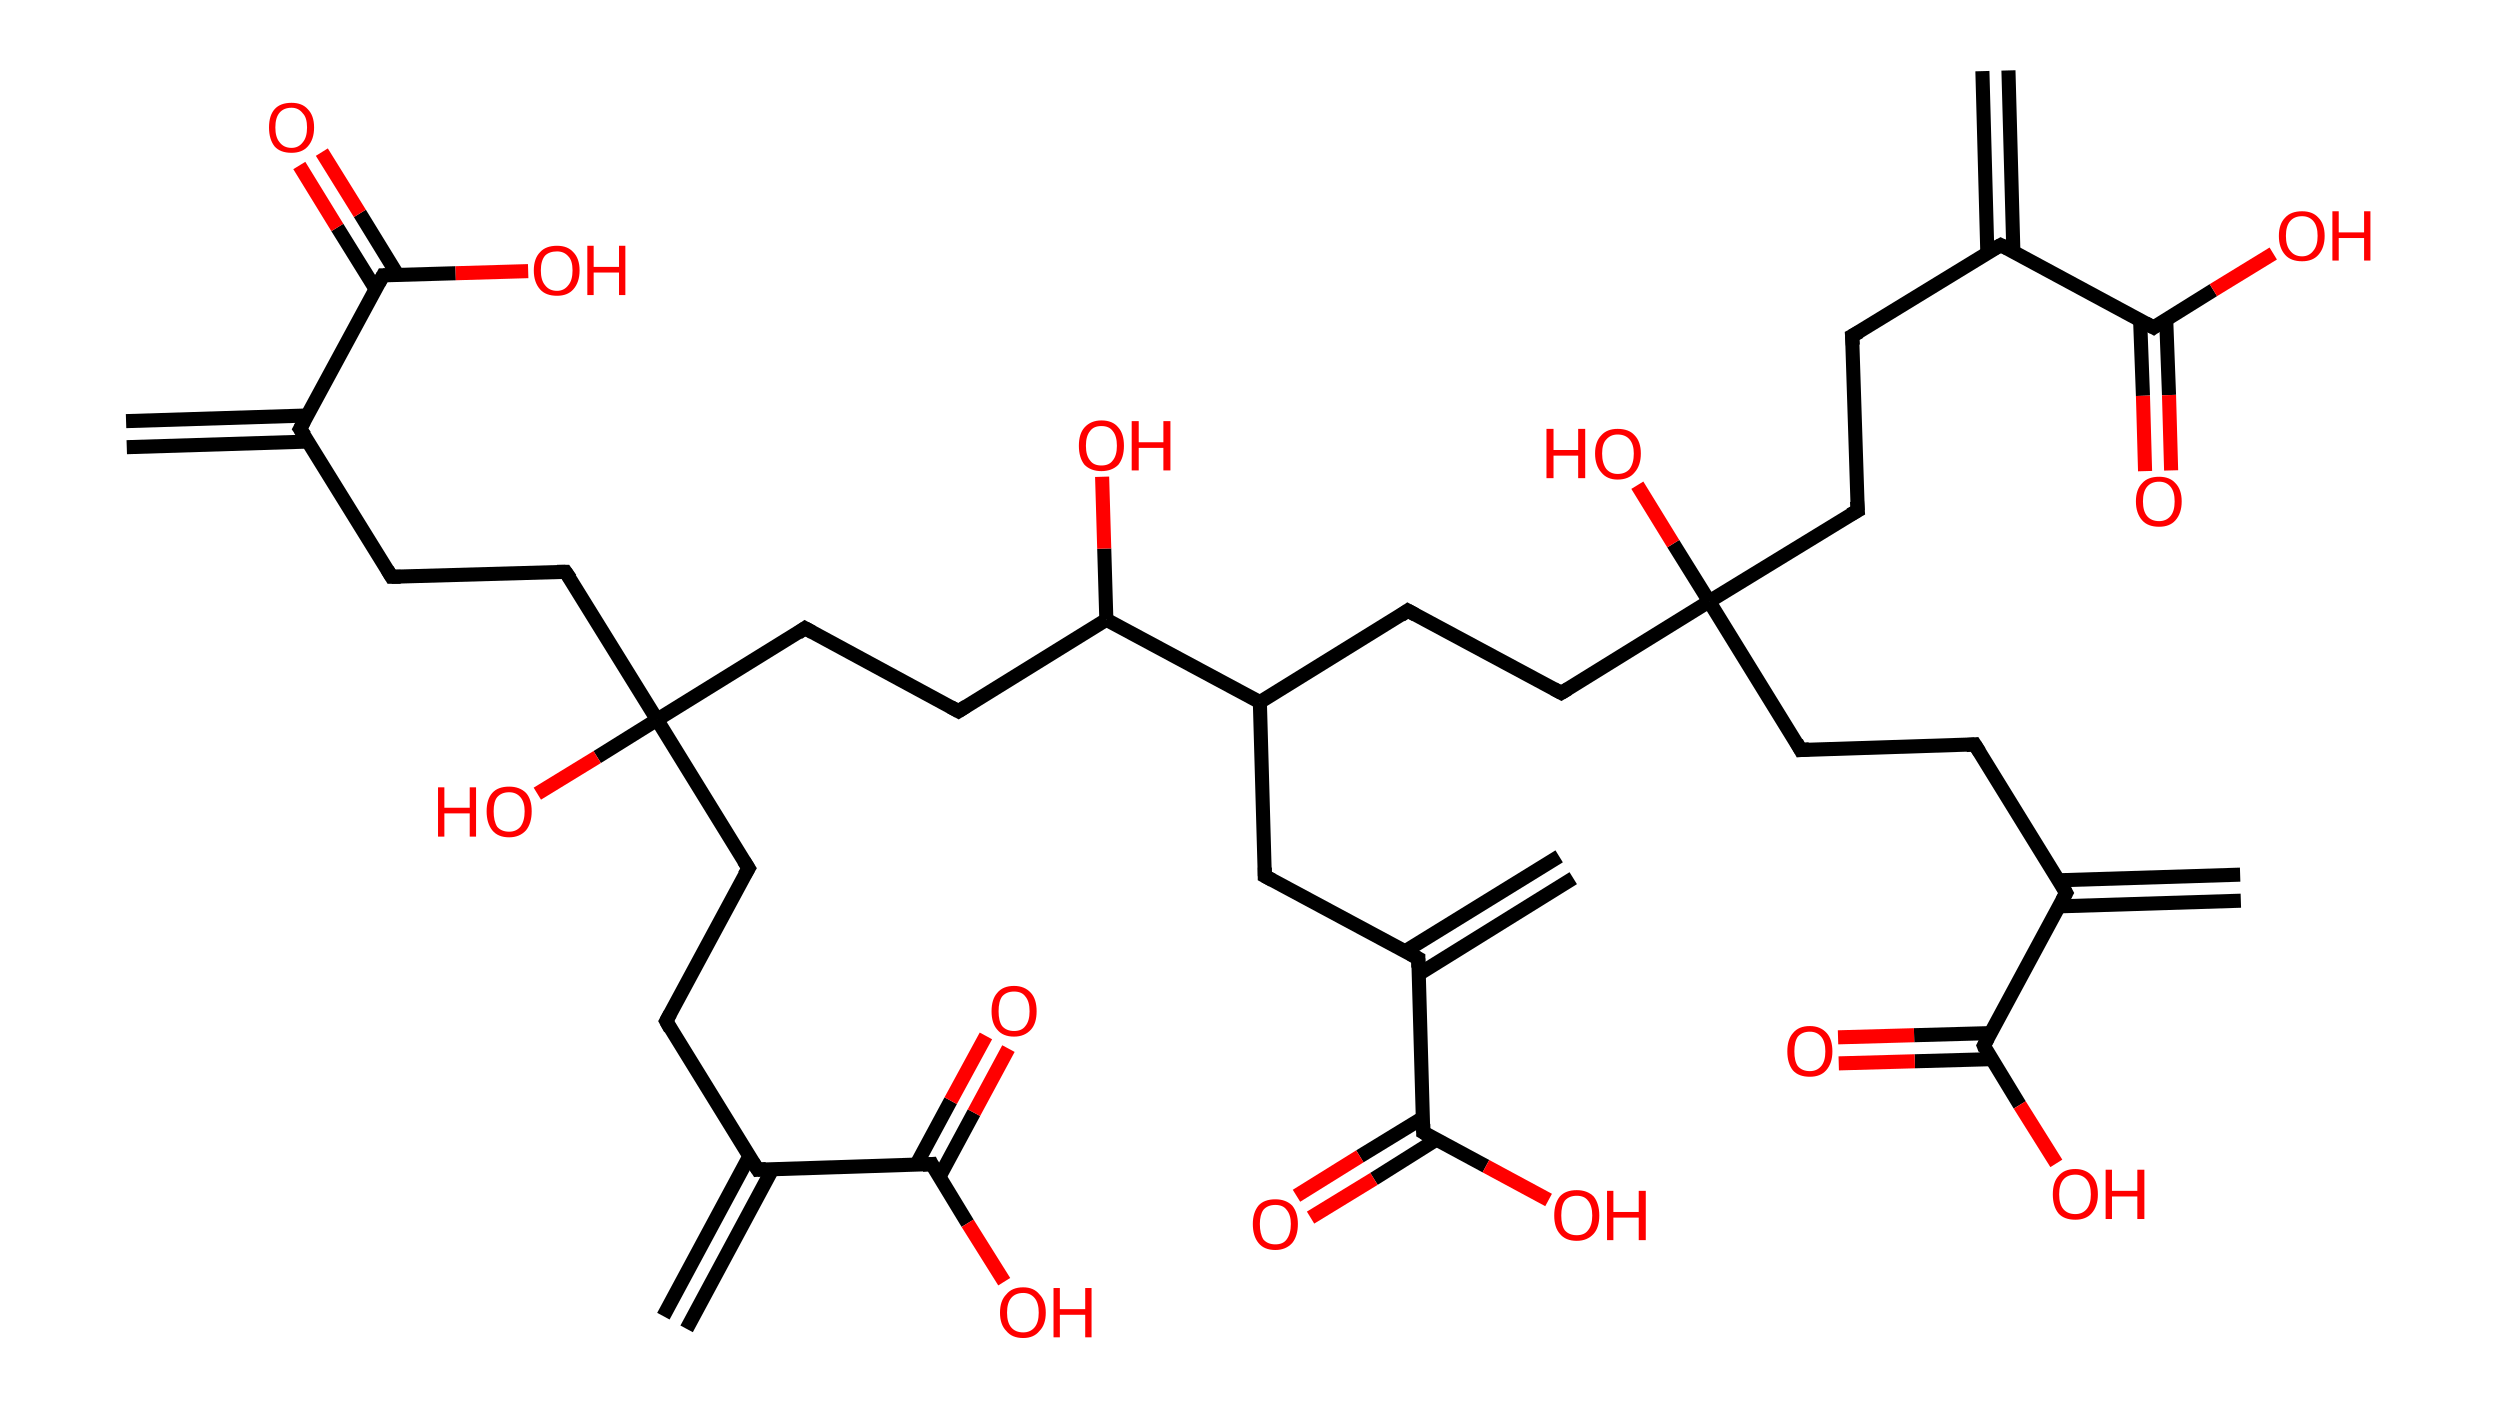 <?xml version='1.0' encoding='ASCII' standalone='yes'?>
<svg xmlns="http://www.w3.org/2000/svg" xmlns:rdkit="http://www.rdkit.org/xml" xmlns:xlink="http://www.w3.org/1999/xlink" version="1.1" baseProfile="full" xml:space="preserve" width="355px" height="200px" viewBox="0 0 355 200">
<!-- END OF HEADER -->
<rect style="opacity:1.0;fill:#FFFFFF;stroke:none" width="355.0" height="200.0" x="0.0" y="0.0"> </rect>
<path class="bond-0 atom-0 atom-1" d="M 17.9,59.8 L 43.6,59.0" style="fill:none;fill-rule:evenodd;stroke:#000000;stroke-width:2.0px;stroke-linecap:butt;stroke-linejoin:miter;stroke-opacity:1"/>
<path class="bond-0 atom-0 atom-1" d="M 18.0,63.5 L 43.8,62.7" style="fill:none;fill-rule:evenodd;stroke:#000000;stroke-width:2.0px;stroke-linecap:butt;stroke-linejoin:miter;stroke-opacity:1"/>
<path class="bond-1 atom-1 atom-2" d="M 42.6,60.9 L 55.6,81.9" style="fill:none;fill-rule:evenodd;stroke:#000000;stroke-width:2.0px;stroke-linecap:butt;stroke-linejoin:miter;stroke-opacity:1"/>
<path class="bond-2 atom-2 atom-3" d="M 55.6,81.9 L 80.3,81.2" style="fill:none;fill-rule:evenodd;stroke:#000000;stroke-width:2.0px;stroke-linecap:butt;stroke-linejoin:miter;stroke-opacity:1"/>
<path class="bond-3 atom-3 atom-4" d="M 80.3,81.2 L 93.3,102.2" style="fill:none;fill-rule:evenodd;stroke:#000000;stroke-width:2.0px;stroke-linecap:butt;stroke-linejoin:miter;stroke-opacity:1"/>
<path class="bond-4 atom-4 atom-5" d="M 93.3,102.2 L 84.8,107.5" style="fill:none;fill-rule:evenodd;stroke:#000000;stroke-width:2.0px;stroke-linecap:butt;stroke-linejoin:miter;stroke-opacity:1"/>
<path class="bond-4 atom-4 atom-5" d="M 84.8,107.5 L 76.3,112.7" style="fill:none;fill-rule:evenodd;stroke:#FF0000;stroke-width:2.0px;stroke-linecap:butt;stroke-linejoin:miter;stroke-opacity:1"/>
<path class="bond-5 atom-4 atom-6" d="M 93.3,102.2 L 106.3,123.3" style="fill:none;fill-rule:evenodd;stroke:#000000;stroke-width:2.0px;stroke-linecap:butt;stroke-linejoin:miter;stroke-opacity:1"/>
<path class="bond-6 atom-6 atom-7" d="M 106.3,123.3 L 94.6,145.0" style="fill:none;fill-rule:evenodd;stroke:#000000;stroke-width:2.0px;stroke-linecap:butt;stroke-linejoin:miter;stroke-opacity:1"/>
<path class="bond-7 atom-7 atom-8" d="M 94.6,145.0 L 107.6,166.1" style="fill:none;fill-rule:evenodd;stroke:#000000;stroke-width:2.0px;stroke-linecap:butt;stroke-linejoin:miter;stroke-opacity:1"/>
<path class="bond-8 atom-8 atom-9" d="M 106.4,164.2 L 94.2,186.9" style="fill:none;fill-rule:evenodd;stroke:#000000;stroke-width:2.0px;stroke-linecap:butt;stroke-linejoin:miter;stroke-opacity:1"/>
<path class="bond-8 atom-8 atom-9" d="M 109.7,166.0 L 97.5,188.7" style="fill:none;fill-rule:evenodd;stroke:#000000;stroke-width:2.0px;stroke-linecap:butt;stroke-linejoin:miter;stroke-opacity:1"/>
<path class="bond-9 atom-8 atom-10" d="M 107.6,166.1 L 132.3,165.3" style="fill:none;fill-rule:evenodd;stroke:#000000;stroke-width:2.0px;stroke-linecap:butt;stroke-linejoin:miter;stroke-opacity:1"/>
<path class="bond-10 atom-10 atom-11" d="M 133.4,167.1 L 138.3,158.0" style="fill:none;fill-rule:evenodd;stroke:#000000;stroke-width:2.0px;stroke-linecap:butt;stroke-linejoin:miter;stroke-opacity:1"/>
<path class="bond-10 atom-10 atom-11" d="M 138.3,158.0 L 143.2,148.9" style="fill:none;fill-rule:evenodd;stroke:#FF0000;stroke-width:2.0px;stroke-linecap:butt;stroke-linejoin:miter;stroke-opacity:1"/>
<path class="bond-10 atom-10 atom-11" d="M 130.1,165.4 L 135.0,156.3" style="fill:none;fill-rule:evenodd;stroke:#000000;stroke-width:2.0px;stroke-linecap:butt;stroke-linejoin:miter;stroke-opacity:1"/>
<path class="bond-10 atom-10 atom-11" d="M 135.0,156.3 L 140.0,147.1" style="fill:none;fill-rule:evenodd;stroke:#FF0000;stroke-width:2.0px;stroke-linecap:butt;stroke-linejoin:miter;stroke-opacity:1"/>
<path class="bond-11 atom-10 atom-12" d="M 132.3,165.3 L 137.4,173.7" style="fill:none;fill-rule:evenodd;stroke:#000000;stroke-width:2.0px;stroke-linecap:butt;stroke-linejoin:miter;stroke-opacity:1"/>
<path class="bond-11 atom-10 atom-12" d="M 137.4,173.7 L 142.6,182.0" style="fill:none;fill-rule:evenodd;stroke:#FF0000;stroke-width:2.0px;stroke-linecap:butt;stroke-linejoin:miter;stroke-opacity:1"/>
<path class="bond-12 atom-4 atom-13" d="M 93.3,102.2 L 114.3,89.2" style="fill:none;fill-rule:evenodd;stroke:#000000;stroke-width:2.0px;stroke-linecap:butt;stroke-linejoin:miter;stroke-opacity:1"/>
<path class="bond-13 atom-13 atom-14" d="M 114.3,89.2 L 136.1,101.0" style="fill:none;fill-rule:evenodd;stroke:#000000;stroke-width:2.0px;stroke-linecap:butt;stroke-linejoin:miter;stroke-opacity:1"/>
<path class="bond-14 atom-14 atom-15" d="M 136.1,101.0 L 157.1,88.0" style="fill:none;fill-rule:evenodd;stroke:#000000;stroke-width:2.0px;stroke-linecap:butt;stroke-linejoin:miter;stroke-opacity:1"/>
<path class="bond-15 atom-15 atom-16" d="M 157.1,88.0 L 156.8,77.9" style="fill:none;fill-rule:evenodd;stroke:#000000;stroke-width:2.0px;stroke-linecap:butt;stroke-linejoin:miter;stroke-opacity:1"/>
<path class="bond-15 atom-15 atom-16" d="M 156.8,77.9 L 156.5,67.7" style="fill:none;fill-rule:evenodd;stroke:#FF0000;stroke-width:2.0px;stroke-linecap:butt;stroke-linejoin:miter;stroke-opacity:1"/>
<path class="bond-16 atom-15 atom-17" d="M 157.1,88.0 L 178.9,99.7" style="fill:none;fill-rule:evenodd;stroke:#000000;stroke-width:2.0px;stroke-linecap:butt;stroke-linejoin:miter;stroke-opacity:1"/>
<path class="bond-17 atom-17 atom-18" d="M 178.9,99.7 L 199.9,86.7" style="fill:none;fill-rule:evenodd;stroke:#000000;stroke-width:2.0px;stroke-linecap:butt;stroke-linejoin:miter;stroke-opacity:1"/>
<path class="bond-18 atom-18 atom-19" d="M 199.9,86.7 L 221.7,98.4" style="fill:none;fill-rule:evenodd;stroke:#000000;stroke-width:2.0px;stroke-linecap:butt;stroke-linejoin:miter;stroke-opacity:1"/>
<path class="bond-19 atom-19 atom-20" d="M 221.7,98.4 L 242.7,85.4" style="fill:none;fill-rule:evenodd;stroke:#000000;stroke-width:2.0px;stroke-linecap:butt;stroke-linejoin:miter;stroke-opacity:1"/>
<path class="bond-20 atom-20 atom-21" d="M 242.7,85.4 L 237.6,77.2" style="fill:none;fill-rule:evenodd;stroke:#000000;stroke-width:2.0px;stroke-linecap:butt;stroke-linejoin:miter;stroke-opacity:1"/>
<path class="bond-20 atom-20 atom-21" d="M 237.6,77.2 L 232.5,68.9" style="fill:none;fill-rule:evenodd;stroke:#FF0000;stroke-width:2.0px;stroke-linecap:butt;stroke-linejoin:miter;stroke-opacity:1"/>
<path class="bond-21 atom-20 atom-22" d="M 242.7,85.4 L 263.8,72.5" style="fill:none;fill-rule:evenodd;stroke:#000000;stroke-width:2.0px;stroke-linecap:butt;stroke-linejoin:miter;stroke-opacity:1"/>
<path class="bond-22 atom-22 atom-23" d="M 263.8,72.5 L 263.0,47.7" style="fill:none;fill-rule:evenodd;stroke:#000000;stroke-width:2.0px;stroke-linecap:butt;stroke-linejoin:miter;stroke-opacity:1"/>
<path class="bond-23 atom-23 atom-24" d="M 263.0,47.7 L 284.1,34.8" style="fill:none;fill-rule:evenodd;stroke:#000000;stroke-width:2.0px;stroke-linecap:butt;stroke-linejoin:miter;stroke-opacity:1"/>
<path class="bond-24 atom-24 atom-25" d="M 285.9,35.8 L 285.2,10.0" style="fill:none;fill-rule:evenodd;stroke:#000000;stroke-width:2.0px;stroke-linecap:butt;stroke-linejoin:miter;stroke-opacity:1"/>
<path class="bond-24 atom-24 atom-25" d="M 282.2,35.9 L 281.5,10.1" style="fill:none;fill-rule:evenodd;stroke:#000000;stroke-width:2.0px;stroke-linecap:butt;stroke-linejoin:miter;stroke-opacity:1"/>
<path class="bond-25 atom-24 atom-26" d="M 284.1,34.8 L 305.8,46.5" style="fill:none;fill-rule:evenodd;stroke:#000000;stroke-width:2.0px;stroke-linecap:butt;stroke-linejoin:miter;stroke-opacity:1"/>
<path class="bond-26 atom-26 atom-27" d="M 303.9,45.5 L 304.3,56.2" style="fill:none;fill-rule:evenodd;stroke:#000000;stroke-width:2.0px;stroke-linecap:butt;stroke-linejoin:miter;stroke-opacity:1"/>
<path class="bond-26 atom-26 atom-27" d="M 304.3,56.2 L 304.6,66.9" style="fill:none;fill-rule:evenodd;stroke:#FF0000;stroke-width:2.0px;stroke-linecap:butt;stroke-linejoin:miter;stroke-opacity:1"/>
<path class="bond-26 atom-26 atom-27" d="M 307.6,45.4 L 308.0,56.1" style="fill:none;fill-rule:evenodd;stroke:#000000;stroke-width:2.0px;stroke-linecap:butt;stroke-linejoin:miter;stroke-opacity:1"/>
<path class="bond-26 atom-26 atom-27" d="M 308.0,56.1 L 308.3,66.8" style="fill:none;fill-rule:evenodd;stroke:#FF0000;stroke-width:2.0px;stroke-linecap:butt;stroke-linejoin:miter;stroke-opacity:1"/>
<path class="bond-27 atom-26 atom-28" d="M 305.8,46.5 L 314.3,41.2" style="fill:none;fill-rule:evenodd;stroke:#000000;stroke-width:2.0px;stroke-linecap:butt;stroke-linejoin:miter;stroke-opacity:1"/>
<path class="bond-27 atom-26 atom-28" d="M 314.3,41.2 L 322.8,36.0" style="fill:none;fill-rule:evenodd;stroke:#FF0000;stroke-width:2.0px;stroke-linecap:butt;stroke-linejoin:miter;stroke-opacity:1"/>
<path class="bond-28 atom-20 atom-29" d="M 242.7,85.4 L 255.7,106.5" style="fill:none;fill-rule:evenodd;stroke:#000000;stroke-width:2.0px;stroke-linecap:butt;stroke-linejoin:miter;stroke-opacity:1"/>
<path class="bond-29 atom-29 atom-30" d="M 255.7,106.5 L 280.4,105.7" style="fill:none;fill-rule:evenodd;stroke:#000000;stroke-width:2.0px;stroke-linecap:butt;stroke-linejoin:miter;stroke-opacity:1"/>
<path class="bond-30 atom-30 atom-31" d="M 280.4,105.7 L 293.4,126.8" style="fill:none;fill-rule:evenodd;stroke:#000000;stroke-width:2.0px;stroke-linecap:butt;stroke-linejoin:miter;stroke-opacity:1"/>
<path class="bond-31 atom-31 atom-32" d="M 292.4,128.7 L 318.2,127.9" style="fill:none;fill-rule:evenodd;stroke:#000000;stroke-width:2.0px;stroke-linecap:butt;stroke-linejoin:miter;stroke-opacity:1"/>
<path class="bond-31 atom-31 atom-32" d="M 292.3,125.0 L 318.1,124.2" style="fill:none;fill-rule:evenodd;stroke:#000000;stroke-width:2.0px;stroke-linecap:butt;stroke-linejoin:miter;stroke-opacity:1"/>
<path class="bond-32 atom-31 atom-33" d="M 293.4,126.8 L 281.7,148.5" style="fill:none;fill-rule:evenodd;stroke:#000000;stroke-width:2.0px;stroke-linecap:butt;stroke-linejoin:miter;stroke-opacity:1"/>
<path class="bond-33 atom-33 atom-34" d="M 282.7,146.7 L 271.8,147.0" style="fill:none;fill-rule:evenodd;stroke:#000000;stroke-width:2.0px;stroke-linecap:butt;stroke-linejoin:miter;stroke-opacity:1"/>
<path class="bond-33 atom-33 atom-34" d="M 271.8,147.0 L 261.0,147.3" style="fill:none;fill-rule:evenodd;stroke:#FF0000;stroke-width:2.0px;stroke-linecap:butt;stroke-linejoin:miter;stroke-opacity:1"/>
<path class="bond-33 atom-33 atom-34" d="M 282.8,150.4 L 271.9,150.7" style="fill:none;fill-rule:evenodd;stroke:#000000;stroke-width:2.0px;stroke-linecap:butt;stroke-linejoin:miter;stroke-opacity:1"/>
<path class="bond-33 atom-33 atom-34" d="M 271.9,150.7 L 261.1,151.0" style="fill:none;fill-rule:evenodd;stroke:#FF0000;stroke-width:2.0px;stroke-linecap:butt;stroke-linejoin:miter;stroke-opacity:1"/>
<path class="bond-34 atom-33 atom-35" d="M 281.7,148.5 L 286.8,156.9" style="fill:none;fill-rule:evenodd;stroke:#000000;stroke-width:2.0px;stroke-linecap:butt;stroke-linejoin:miter;stroke-opacity:1"/>
<path class="bond-34 atom-33 atom-35" d="M 286.8,156.9 L 292.0,165.2" style="fill:none;fill-rule:evenodd;stroke:#FF0000;stroke-width:2.0px;stroke-linecap:butt;stroke-linejoin:miter;stroke-opacity:1"/>
<path class="bond-35 atom-17 atom-36" d="M 178.9,99.7 L 179.6,124.4" style="fill:none;fill-rule:evenodd;stroke:#000000;stroke-width:2.0px;stroke-linecap:butt;stroke-linejoin:miter;stroke-opacity:1"/>
<path class="bond-36 atom-36 atom-37" d="M 179.6,124.4 L 201.4,136.1" style="fill:none;fill-rule:evenodd;stroke:#000000;stroke-width:2.0px;stroke-linecap:butt;stroke-linejoin:miter;stroke-opacity:1"/>
<path class="bond-37 atom-37 atom-38" d="M 201.5,138.3 L 223.4,124.7" style="fill:none;fill-rule:evenodd;stroke:#000000;stroke-width:2.0px;stroke-linecap:butt;stroke-linejoin:miter;stroke-opacity:1"/>
<path class="bond-37 atom-37 atom-38" d="M 199.5,135.1 L 221.4,121.6" style="fill:none;fill-rule:evenodd;stroke:#000000;stroke-width:2.0px;stroke-linecap:butt;stroke-linejoin:miter;stroke-opacity:1"/>
<path class="bond-38 atom-37 atom-39" d="M 201.4,136.1 L 202.1,160.8" style="fill:none;fill-rule:evenodd;stroke:#000000;stroke-width:2.0px;stroke-linecap:butt;stroke-linejoin:miter;stroke-opacity:1"/>
<path class="bond-39 atom-39 atom-40" d="M 202.1,158.7 L 193.1,164.2" style="fill:none;fill-rule:evenodd;stroke:#000000;stroke-width:2.0px;stroke-linecap:butt;stroke-linejoin:miter;stroke-opacity:1"/>
<path class="bond-39 atom-39 atom-40" d="M 193.1,164.2 L 184.1,169.8" style="fill:none;fill-rule:evenodd;stroke:#FF0000;stroke-width:2.0px;stroke-linecap:butt;stroke-linejoin:miter;stroke-opacity:1"/>
<path class="bond-39 atom-39 atom-40" d="M 204.0,161.8 L 195.1,167.4" style="fill:none;fill-rule:evenodd;stroke:#000000;stroke-width:2.0px;stroke-linecap:butt;stroke-linejoin:miter;stroke-opacity:1"/>
<path class="bond-39 atom-39 atom-40" d="M 195.1,167.4 L 186.1,172.9" style="fill:none;fill-rule:evenodd;stroke:#FF0000;stroke-width:2.0px;stroke-linecap:butt;stroke-linejoin:miter;stroke-opacity:1"/>
<path class="bond-40 atom-39 atom-41" d="M 202.1,160.8 L 211.0,165.6" style="fill:none;fill-rule:evenodd;stroke:#000000;stroke-width:2.0px;stroke-linecap:butt;stroke-linejoin:miter;stroke-opacity:1"/>
<path class="bond-40 atom-39 atom-41" d="M 211.0,165.6 L 219.9,170.4" style="fill:none;fill-rule:evenodd;stroke:#FF0000;stroke-width:2.0px;stroke-linecap:butt;stroke-linejoin:miter;stroke-opacity:1"/>
<path class="bond-41 atom-1 atom-42" d="M 42.6,60.9 L 54.4,39.1" style="fill:none;fill-rule:evenodd;stroke:#000000;stroke-width:2.0px;stroke-linecap:butt;stroke-linejoin:miter;stroke-opacity:1"/>
<path class="bond-42 atom-42 atom-43" d="M 56.5,39.1 L 51.1,30.3" style="fill:none;fill-rule:evenodd;stroke:#000000;stroke-width:2.0px;stroke-linecap:butt;stroke-linejoin:miter;stroke-opacity:1"/>
<path class="bond-42 atom-42 atom-43" d="M 51.1,30.3 L 45.7,21.6" style="fill:none;fill-rule:evenodd;stroke:#FF0000;stroke-width:2.0px;stroke-linecap:butt;stroke-linejoin:miter;stroke-opacity:1"/>
<path class="bond-42 atom-42 atom-43" d="M 53.3,41.0 L 47.9,32.3" style="fill:none;fill-rule:evenodd;stroke:#000000;stroke-width:2.0px;stroke-linecap:butt;stroke-linejoin:miter;stroke-opacity:1"/>
<path class="bond-42 atom-42 atom-43" d="M 47.9,32.3 L 42.5,23.5" style="fill:none;fill-rule:evenodd;stroke:#FF0000;stroke-width:2.0px;stroke-linecap:butt;stroke-linejoin:miter;stroke-opacity:1"/>
<path class="bond-43 atom-42 atom-44" d="M 54.4,39.1 L 64.7,38.8" style="fill:none;fill-rule:evenodd;stroke:#000000;stroke-width:2.0px;stroke-linecap:butt;stroke-linejoin:miter;stroke-opacity:1"/>
<path class="bond-43 atom-42 atom-44" d="M 64.7,38.8 L 75.0,38.5" style="fill:none;fill-rule:evenodd;stroke:#FF0000;stroke-width:2.0px;stroke-linecap:butt;stroke-linejoin:miter;stroke-opacity:1"/>
<path d="M 43.3,61.9 L 42.6,60.9 L 43.2,59.8" style="fill:none;stroke:#000000;stroke-width:2.0px;stroke-linecap:butt;stroke-linejoin:miter;stroke-opacity:1;"/>
<path d="M 55.0,80.9 L 55.6,81.9 L 56.9,81.9" style="fill:none;stroke:#000000;stroke-width:2.0px;stroke-linecap:butt;stroke-linejoin:miter;stroke-opacity:1;"/>
<path d="M 79.1,81.2 L 80.3,81.2 L 81.0,82.2" style="fill:none;stroke:#000000;stroke-width:2.0px;stroke-linecap:butt;stroke-linejoin:miter;stroke-opacity:1;"/>
<path d="M 105.6,122.2 L 106.3,123.3 L 105.7,124.3" style="fill:none;stroke:#000000;stroke-width:2.0px;stroke-linecap:butt;stroke-linejoin:miter;stroke-opacity:1;"/>
<path d="M 95.2,143.9 L 94.6,145.0 L 95.2,146.1" style="fill:none;stroke:#000000;stroke-width:2.0px;stroke-linecap:butt;stroke-linejoin:miter;stroke-opacity:1;"/>
<path d="M 106.9,165.0 L 107.6,166.1 L 108.8,166.0" style="fill:none;stroke:#000000;stroke-width:2.0px;stroke-linecap:butt;stroke-linejoin:miter;stroke-opacity:1;"/>
<path d="M 131.0,165.4 L 132.3,165.3 L 132.5,165.7" style="fill:none;stroke:#000000;stroke-width:2.0px;stroke-linecap:butt;stroke-linejoin:miter;stroke-opacity:1;"/>
<path d="M 113.3,89.9 L 114.3,89.2 L 115.4,89.8" style="fill:none;stroke:#000000;stroke-width:2.0px;stroke-linecap:butt;stroke-linejoin:miter;stroke-opacity:1;"/>
<path d="M 135.0,100.4 L 136.1,101.0 L 137.2,100.3" style="fill:none;stroke:#000000;stroke-width:2.0px;stroke-linecap:butt;stroke-linejoin:miter;stroke-opacity:1;"/>
<path d="M 198.9,87.4 L 199.9,86.7 L 201.0,87.3" style="fill:none;stroke:#000000;stroke-width:2.0px;stroke-linecap:butt;stroke-linejoin:miter;stroke-opacity:1;"/>
<path d="M 220.6,97.8 L 221.7,98.4 L 222.7,97.8" style="fill:none;stroke:#000000;stroke-width:2.0px;stroke-linecap:butt;stroke-linejoin:miter;stroke-opacity:1;"/>
<path d="M 262.7,73.1 L 263.8,72.5 L 263.7,71.2" style="fill:none;stroke:#000000;stroke-width:2.0px;stroke-linecap:butt;stroke-linejoin:miter;stroke-opacity:1;"/>
<path d="M 263.1,49.0 L 263.0,47.7 L 264.1,47.1" style="fill:none;stroke:#000000;stroke-width:2.0px;stroke-linecap:butt;stroke-linejoin:miter;stroke-opacity:1;"/>
<path d="M 283.0,35.4 L 284.1,34.8 L 285.1,35.3" style="fill:none;stroke:#000000;stroke-width:2.0px;stroke-linecap:butt;stroke-linejoin:miter;stroke-opacity:1;"/>
<path d="M 304.7,45.9 L 305.8,46.5 L 306.2,46.2" style="fill:none;stroke:#000000;stroke-width:2.0px;stroke-linecap:butt;stroke-linejoin:miter;stroke-opacity:1;"/>
<path d="M 255.1,105.4 L 255.7,106.5 L 256.9,106.4" style="fill:none;stroke:#000000;stroke-width:2.0px;stroke-linecap:butt;stroke-linejoin:miter;stroke-opacity:1;"/>
<path d="M 279.2,105.8 L 280.4,105.7 L 281.1,106.8" style="fill:none;stroke:#000000;stroke-width:2.0px;stroke-linecap:butt;stroke-linejoin:miter;stroke-opacity:1;"/>
<path d="M 292.8,125.7 L 293.4,126.8 L 292.8,127.9" style="fill:none;stroke:#000000;stroke-width:2.0px;stroke-linecap:butt;stroke-linejoin:miter;stroke-opacity:1;"/>
<path d="M 282.3,147.4 L 281.7,148.5 L 281.9,149.0" style="fill:none;stroke:#000000;stroke-width:2.0px;stroke-linecap:butt;stroke-linejoin:miter;stroke-opacity:1;"/>
<path d="M 179.6,123.2 L 179.6,124.4 L 180.7,125.0" style="fill:none;stroke:#000000;stroke-width:2.0px;stroke-linecap:butt;stroke-linejoin:miter;stroke-opacity:1;"/>
<path d="M 200.3,135.5 L 201.4,136.1 L 201.4,137.4" style="fill:none;stroke:#000000;stroke-width:2.0px;stroke-linecap:butt;stroke-linejoin:miter;stroke-opacity:1;"/>
<path d="M 202.1,159.6 L 202.1,160.8 L 202.6,161.1" style="fill:none;stroke:#000000;stroke-width:2.0px;stroke-linecap:butt;stroke-linejoin:miter;stroke-opacity:1;"/>
<path d="M 53.8,40.2 L 54.4,39.1 L 54.9,39.1" style="fill:none;stroke:#000000;stroke-width:2.0px;stroke-linecap:butt;stroke-linejoin:miter;stroke-opacity:1;"/>
<path class="atom-5" d="M 62.2 111.8 L 63.1 111.8 L 63.1 114.7 L 66.7 114.7 L 66.7 111.8 L 67.6 111.8 L 67.6 118.8 L 66.7 118.8 L 66.7 115.5 L 63.1 115.5 L 63.1 118.8 L 62.2 118.8 L 62.2 111.8 " fill="#FF0000"/>
<path class="atom-5" d="M 69.1 115.2 Q 69.1 113.5, 69.9 112.6 Q 70.7 111.7, 72.3 111.7 Q 73.8 111.7, 74.7 112.6 Q 75.5 113.5, 75.5 115.2 Q 75.5 116.9, 74.7 117.9 Q 73.8 118.9, 72.3 118.9 Q 70.7 118.9, 69.9 117.9 Q 69.1 116.9, 69.1 115.2 M 72.3 118.1 Q 73.3 118.1, 73.9 117.4 Q 74.5 116.6, 74.5 115.2 Q 74.5 113.9, 73.9 113.2 Q 73.3 112.5, 72.3 112.5 Q 71.2 112.5, 70.6 113.2 Q 70.1 113.8, 70.1 115.2 Q 70.1 116.6, 70.6 117.4 Q 71.2 118.1, 72.3 118.1 " fill="#FF0000"/>
<path class="atom-11" d="M 140.8 143.6 Q 140.8 141.9, 141.6 141.0 Q 142.4 140.0, 144.0 140.0 Q 145.5 140.0, 146.4 141.0 Q 147.2 141.9, 147.2 143.6 Q 147.2 145.3, 146.4 146.2 Q 145.5 147.2, 144.0 147.2 Q 142.4 147.2, 141.6 146.2 Q 140.8 145.3, 140.8 143.6 M 144.0 146.4 Q 145.1 146.4, 145.6 145.7 Q 146.2 145.0, 146.2 143.6 Q 146.2 142.2, 145.6 141.5 Q 145.1 140.8, 144.0 140.8 Q 142.9 140.8, 142.3 141.5 Q 141.8 142.2, 141.8 143.6 Q 141.8 145.0, 142.3 145.7 Q 142.9 146.4, 144.0 146.4 " fill="#FF0000"/>
<path class="atom-12" d="M 142.0 186.4 Q 142.0 184.7, 142.9 183.8 Q 143.7 182.8, 145.3 182.8 Q 146.8 182.8, 147.6 183.8 Q 148.5 184.7, 148.5 186.4 Q 148.5 188.1, 147.6 189.0 Q 146.8 190.0, 145.3 190.0 Q 143.7 190.0, 142.9 189.0 Q 142.0 188.1, 142.0 186.4 M 145.3 189.2 Q 146.3 189.2, 146.9 188.5 Q 147.5 187.8, 147.5 186.4 Q 147.5 185.0, 146.9 184.3 Q 146.3 183.6, 145.3 183.6 Q 144.2 183.6, 143.6 184.3 Q 143.0 185.0, 143.0 186.4 Q 143.0 187.8, 143.6 188.5 Q 144.2 189.2, 145.3 189.2 " fill="#FF0000"/>
<path class="atom-12" d="M 149.6 182.9 L 150.5 182.9 L 150.5 185.9 L 154.1 185.9 L 154.1 182.9 L 155.0 182.9 L 155.0 189.9 L 154.1 189.9 L 154.1 186.7 L 150.5 186.7 L 150.5 189.9 L 149.6 189.9 L 149.6 182.9 " fill="#FF0000"/>
<path class="atom-16" d="M 153.2 63.3 Q 153.2 61.6, 154.0 60.7 Q 154.9 59.7, 156.4 59.7 Q 158.0 59.7, 158.8 60.7 Q 159.6 61.6, 159.6 63.3 Q 159.6 65.0, 158.8 66.0 Q 157.9 66.9, 156.4 66.9 Q 154.9 66.9, 154.0 66.0 Q 153.2 65.0, 153.2 63.3 M 156.4 66.1 Q 157.5 66.1, 158.0 65.4 Q 158.6 64.7, 158.6 63.3 Q 158.6 61.9, 158.0 61.2 Q 157.5 60.5, 156.4 60.5 Q 155.3 60.5, 154.8 61.2 Q 154.2 61.9, 154.2 63.3 Q 154.2 64.7, 154.8 65.4 Q 155.3 66.1, 156.4 66.1 " fill="#FF0000"/>
<path class="atom-16" d="M 160.7 59.8 L 161.7 59.8 L 161.7 62.8 L 165.2 62.8 L 165.2 59.8 L 166.2 59.8 L 166.2 66.8 L 165.2 66.8 L 165.2 63.6 L 161.7 63.6 L 161.7 66.8 L 160.7 66.8 L 160.7 59.8 " fill="#FF0000"/>
<path class="atom-21" d="M 219.6 60.9 L 220.6 60.9 L 220.6 63.9 L 224.1 63.9 L 224.1 60.9 L 225.1 60.9 L 225.1 67.9 L 224.1 67.9 L 224.1 64.7 L 220.6 64.7 L 220.6 67.9 L 219.6 67.9 L 219.6 60.9 " fill="#FF0000"/>
<path class="atom-21" d="M 226.5 64.4 Q 226.5 62.7, 227.4 61.8 Q 228.2 60.9, 229.7 60.9 Q 231.3 60.9, 232.1 61.8 Q 233.0 62.7, 233.0 64.4 Q 233.0 66.1, 232.1 67.1 Q 231.3 68.1, 229.7 68.1 Q 228.2 68.1, 227.4 67.1 Q 226.5 66.1, 226.5 64.4 M 229.7 67.3 Q 230.8 67.3, 231.4 66.6 Q 232.0 65.8, 232.0 64.4 Q 232.0 63.1, 231.4 62.4 Q 230.8 61.7, 229.7 61.7 Q 228.7 61.7, 228.1 62.4 Q 227.5 63.0, 227.5 64.4 Q 227.5 65.8, 228.1 66.6 Q 228.7 67.3, 229.7 67.3 " fill="#FF0000"/>
<path class="atom-27" d="M 303.3 71.2 Q 303.3 69.5, 304.2 68.6 Q 305.0 67.7, 306.6 67.7 Q 308.1 67.7, 308.9 68.6 Q 309.8 69.5, 309.8 71.2 Q 309.8 72.9, 308.9 73.9 Q 308.1 74.8, 306.6 74.8 Q 305.0 74.8, 304.2 73.9 Q 303.3 72.9, 303.3 71.2 M 306.6 74.0 Q 307.6 74.0, 308.2 73.3 Q 308.8 72.6, 308.8 71.2 Q 308.8 69.8, 308.2 69.1 Q 307.6 68.4, 306.6 68.4 Q 305.5 68.4, 304.9 69.1 Q 304.3 69.8, 304.3 71.2 Q 304.3 72.6, 304.9 73.3 Q 305.5 74.0, 306.6 74.0 " fill="#FF0000"/>
<path class="atom-28" d="M 323.6 33.5 Q 323.6 31.8, 324.5 30.9 Q 325.3 30.0, 326.9 30.0 Q 328.4 30.0, 329.2 30.9 Q 330.1 31.8, 330.1 33.5 Q 330.1 35.2, 329.2 36.2 Q 328.4 37.1, 326.9 37.1 Q 325.3 37.1, 324.5 36.2 Q 323.6 35.2, 323.6 33.5 M 326.9 36.4 Q 327.9 36.4, 328.5 35.6 Q 329.1 34.9, 329.1 33.5 Q 329.1 32.1, 328.5 31.4 Q 327.9 30.7, 326.9 30.7 Q 325.8 30.7, 325.2 31.4 Q 324.6 32.1, 324.6 33.5 Q 324.6 34.9, 325.2 35.6 Q 325.8 36.4, 326.9 36.4 " fill="#FF0000"/>
<path class="atom-28" d="M 331.2 30.0 L 332.1 30.0 L 332.1 33.0 L 335.7 33.0 L 335.7 30.0 L 336.6 30.0 L 336.6 37.0 L 335.7 37.0 L 335.7 33.8 L 332.1 33.8 L 332.1 37.0 L 331.2 37.0 L 331.2 30.0 " fill="#FF0000"/>
<path class="atom-34" d="M 253.8 149.3 Q 253.8 147.6, 254.6 146.7 Q 255.4 145.7, 257.0 145.7 Q 258.5 145.7, 259.4 146.7 Q 260.2 147.6, 260.2 149.3 Q 260.2 151.0, 259.3 152.0 Q 258.5 152.9, 257.0 152.9 Q 255.4 152.9, 254.6 152.0 Q 253.8 151.0, 253.8 149.3 M 257.0 152.1 Q 258.0 152.1, 258.6 151.4 Q 259.2 150.7, 259.2 149.3 Q 259.2 147.9, 258.6 147.2 Q 258.0 146.5, 257.0 146.5 Q 255.9 146.5, 255.3 147.2 Q 254.8 147.9, 254.8 149.3 Q 254.8 150.7, 255.3 151.4 Q 255.9 152.1, 257.0 152.1 " fill="#FF0000"/>
<path class="atom-35" d="M 291.5 169.6 Q 291.5 167.9, 292.3 167.0 Q 293.1 166.0, 294.7 166.0 Q 296.2 166.0, 297.1 167.0 Q 297.9 167.9, 297.9 169.6 Q 297.9 171.3, 297.0 172.3 Q 296.2 173.2, 294.7 173.2 Q 293.1 173.2, 292.3 172.3 Q 291.5 171.3, 291.5 169.6 M 294.7 172.4 Q 295.7 172.4, 296.3 171.7 Q 296.9 171.0, 296.9 169.6 Q 296.9 168.2, 296.3 167.5 Q 295.7 166.8, 294.7 166.8 Q 293.6 166.8, 293.0 167.5 Q 292.4 168.2, 292.4 169.6 Q 292.4 171.0, 293.0 171.7 Q 293.6 172.4, 294.7 172.4 " fill="#FF0000"/>
<path class="atom-35" d="M 299.0 166.1 L 299.9 166.1 L 299.9 169.1 L 303.5 169.1 L 303.5 166.1 L 304.5 166.1 L 304.5 173.1 L 303.5 173.1 L 303.5 169.9 L 299.9 169.9 L 299.9 173.1 L 299.0 173.1 L 299.0 166.1 " fill="#FF0000"/>
<path class="atom-40" d="M 177.9 173.8 Q 177.9 172.2, 178.7 171.2 Q 179.5 170.3, 181.1 170.3 Q 182.6 170.3, 183.5 171.2 Q 184.3 172.2, 184.3 173.8 Q 184.3 175.5, 183.5 176.5 Q 182.6 177.5, 181.1 177.5 Q 179.5 177.5, 178.7 176.5 Q 177.9 175.5, 177.9 173.8 M 181.1 176.7 Q 182.2 176.7, 182.7 176.0 Q 183.3 175.2, 183.3 173.8 Q 183.3 172.5, 182.7 171.8 Q 182.2 171.1, 181.1 171.1 Q 180.0 171.1, 179.4 171.8 Q 178.9 172.5, 178.9 173.8 Q 178.9 175.2, 179.4 176.0 Q 180.0 176.7, 181.1 176.7 " fill="#FF0000"/>
<path class="atom-41" d="M 220.7 172.6 Q 220.7 170.9, 221.5 169.9 Q 222.3 169.0, 223.9 169.0 Q 225.4 169.0, 226.3 169.9 Q 227.1 170.9, 227.1 172.6 Q 227.1 174.3, 226.3 175.2 Q 225.4 176.2, 223.9 176.2 Q 222.3 176.2, 221.5 175.2 Q 220.7 174.3, 220.7 172.6 M 223.9 175.4 Q 225.0 175.4, 225.5 174.7 Q 226.1 174.0, 226.1 172.6 Q 226.1 171.2, 225.5 170.5 Q 225.0 169.8, 223.9 169.8 Q 222.8 169.8, 222.2 170.5 Q 221.7 171.2, 221.7 172.6 Q 221.7 174.0, 222.2 174.7 Q 222.8 175.4, 223.9 175.4 " fill="#FF0000"/>
<path class="atom-41" d="M 228.2 169.1 L 229.1 169.1 L 229.1 172.1 L 232.7 172.1 L 232.7 169.1 L 233.7 169.1 L 233.7 176.1 L 232.7 176.1 L 232.7 172.9 L 229.1 172.9 L 229.1 176.1 L 228.2 176.1 L 228.2 169.1 " fill="#FF0000"/>
<path class="atom-43" d="M 38.2 18.1 Q 38.2 16.4, 39.0 15.5 Q 39.8 14.6, 41.4 14.6 Q 42.9 14.6, 43.7 15.5 Q 44.6 16.4, 44.6 18.1 Q 44.6 19.8, 43.7 20.8 Q 42.9 21.7, 41.4 21.7 Q 39.8 21.7, 39.0 20.8 Q 38.2 19.8, 38.2 18.1 M 41.4 21.0 Q 42.4 21.0, 43.0 20.2 Q 43.6 19.5, 43.6 18.1 Q 43.6 16.7, 43.0 16.1 Q 42.4 15.3, 41.4 15.3 Q 40.3 15.3, 39.7 16.0 Q 39.1 16.7, 39.1 18.1 Q 39.1 19.5, 39.7 20.2 Q 40.3 21.0, 41.4 21.0 " fill="#FF0000"/>
<path class="atom-44" d="M 75.8 38.4 Q 75.8 36.7, 76.7 35.8 Q 77.5 34.9, 79.1 34.9 Q 80.6 34.9, 81.4 35.8 Q 82.3 36.7, 82.3 38.4 Q 82.3 40.1, 81.4 41.1 Q 80.6 42.0, 79.1 42.0 Q 77.5 42.0, 76.7 41.1 Q 75.8 40.1, 75.8 38.4 M 79.1 41.3 Q 80.1 41.3, 80.7 40.5 Q 81.3 39.8, 81.3 38.4 Q 81.3 37.0, 80.7 36.4 Q 80.1 35.7, 79.1 35.7 Q 78.0 35.7, 77.4 36.3 Q 76.8 37.0, 76.8 38.4 Q 76.8 39.8, 77.4 40.5 Q 78.0 41.3, 79.1 41.3 " fill="#FF0000"/>
<path class="atom-44" d="M 83.4 34.9 L 84.3 34.9 L 84.3 37.9 L 87.9 37.9 L 87.9 34.9 L 88.8 34.9 L 88.8 41.9 L 87.9 41.9 L 87.9 38.7 L 84.3 38.7 L 84.3 41.9 L 83.4 41.9 L 83.4 34.9 " fill="#FF0000"/>
</svg>
